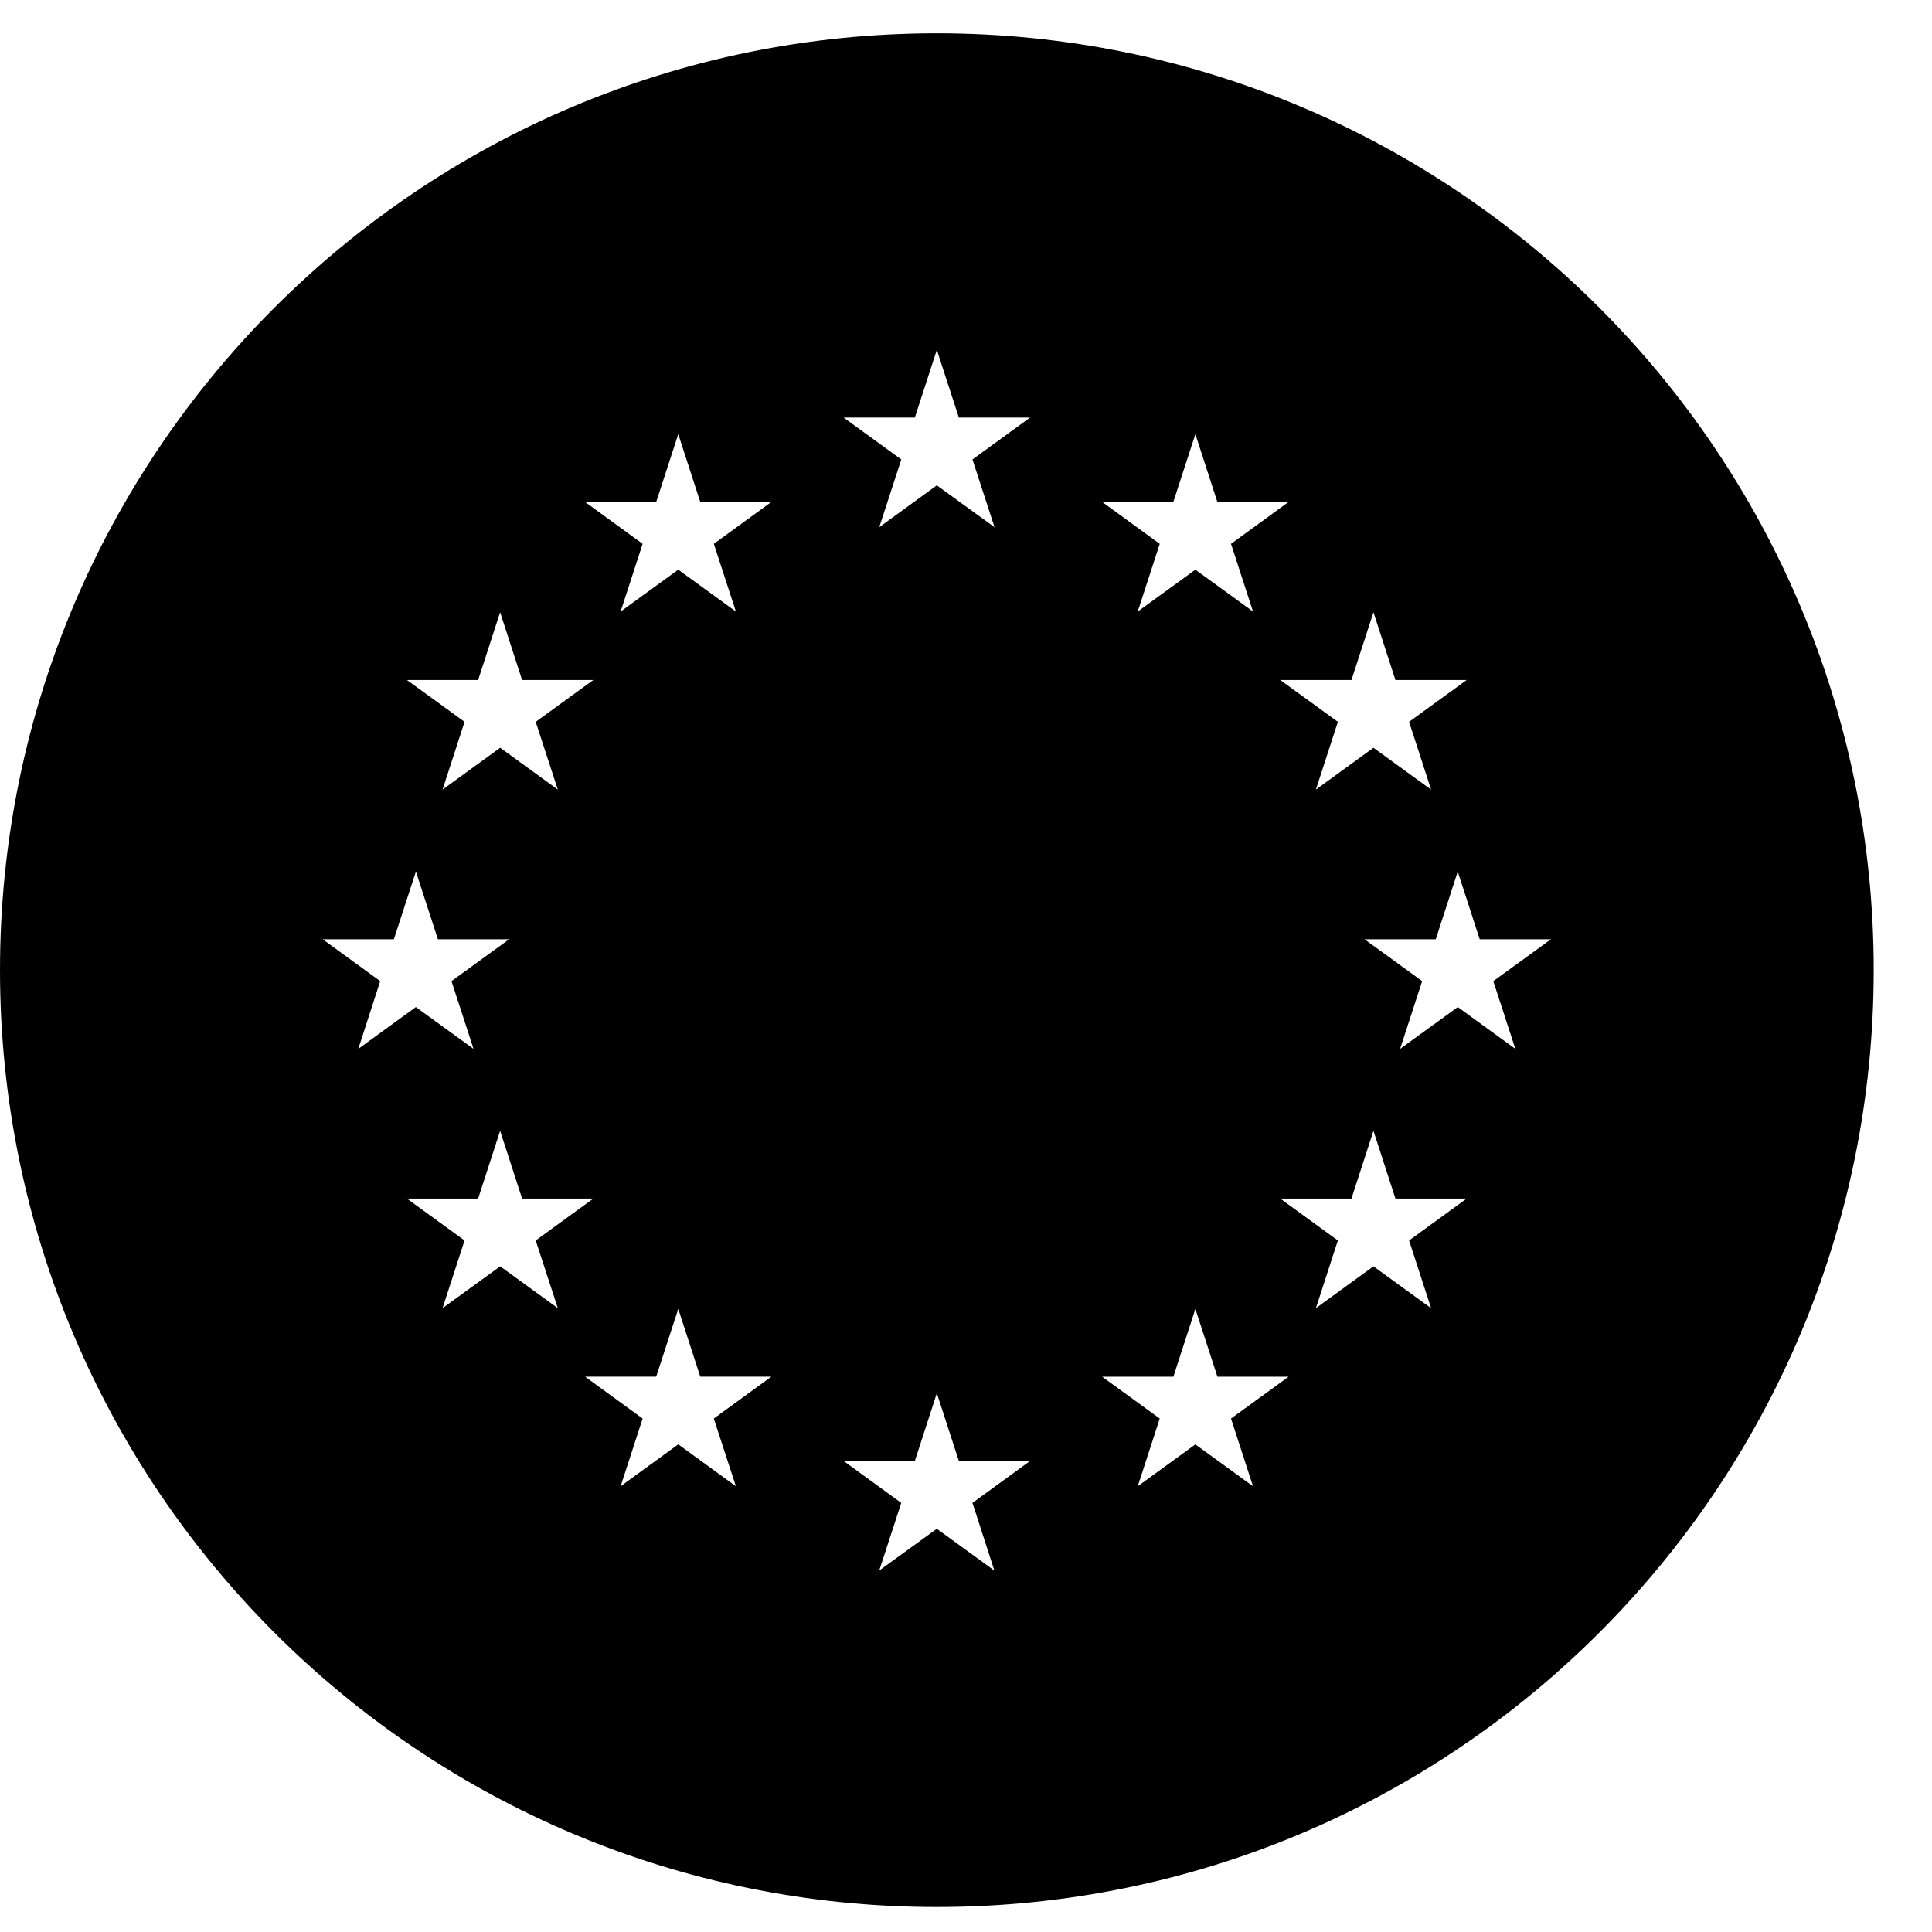 <svg width="29" height="29" viewBox="0 0 29 29" fill="none" xmlns="http://www.w3.org/2000/svg">
<path d="M14.062 0.5C6.296 0.5 0 6.796 0 14.562C0 22.329 6.296 28.625 14.062 28.625C21.829 28.625 28.125 22.329 28.125 14.562C28.125 6.796 21.829 0.5 14.062 0.5ZM12.664 21.93H13.732L14.062 20.913L14.393 21.93H15.461L14.597 22.559L14.926 23.575L14.062 22.947L13.197 23.575L13.528 22.559L12.664 21.93ZM11.046 22.309L10.181 21.68L9.316 22.309L9.646 21.293L8.782 20.664H9.85L10.181 19.647L10.511 20.664H11.579L10.714 21.293L11.046 22.309ZM8.373 19.636L7.508 19.008L6.643 19.636L6.973 18.62L6.108 17.991H7.177L7.507 16.974L7.837 17.991H8.906L8.041 18.62L8.373 19.636ZM4.844 14.099H5.912L6.243 13.083L6.573 14.099H7.642L6.777 14.727L7.108 15.744L6.242 15.116L5.378 15.744L5.707 14.727L4.844 14.099ZM8.373 11.852L7.508 11.224L6.643 11.852L6.973 10.835L6.108 10.207H7.177L7.507 9.19L7.837 10.207H8.906L8.041 10.835L8.373 11.852ZM11.046 9.179L10.181 8.551L9.316 9.179L9.646 8.163L8.782 7.534H9.85L10.181 6.517L10.511 7.534H11.579L10.715 8.163L11.046 9.179ZM14.928 7.913L14.062 7.285L13.198 7.913L13.529 6.897L12.663 6.268H13.732L14.062 5.252L14.393 6.268H15.461L14.597 6.897L14.928 7.913ZM21.481 11.852L20.616 11.224L19.752 11.852L20.082 10.835L19.217 10.207H20.286L20.616 9.19L20.946 10.207H22.015L21.151 10.835L21.481 11.852ZM21.481 19.636L20.616 19.008L19.752 19.636L20.082 18.62L19.217 17.991H20.286L20.616 16.974L20.946 17.991H22.015L21.151 18.62L21.481 19.636ZM18.478 8.163L18.808 9.179L17.943 8.551L17.078 9.179L17.408 8.163L16.544 7.534H17.612L17.943 6.517L18.273 7.534H19.342L18.478 8.163ZM17.613 20.665L17.943 19.648L18.274 20.665H19.342L18.478 21.293L18.808 22.309L17.943 21.681L17.078 22.309L17.408 21.293L16.544 20.665H17.613ZM22.746 15.744L21.882 15.116L21.016 15.744L21.347 14.727L20.483 14.099H21.551L21.881 13.083L22.211 14.099H23.28L22.415 14.727L22.746 15.744Z" fill="black"/>
</svg>
